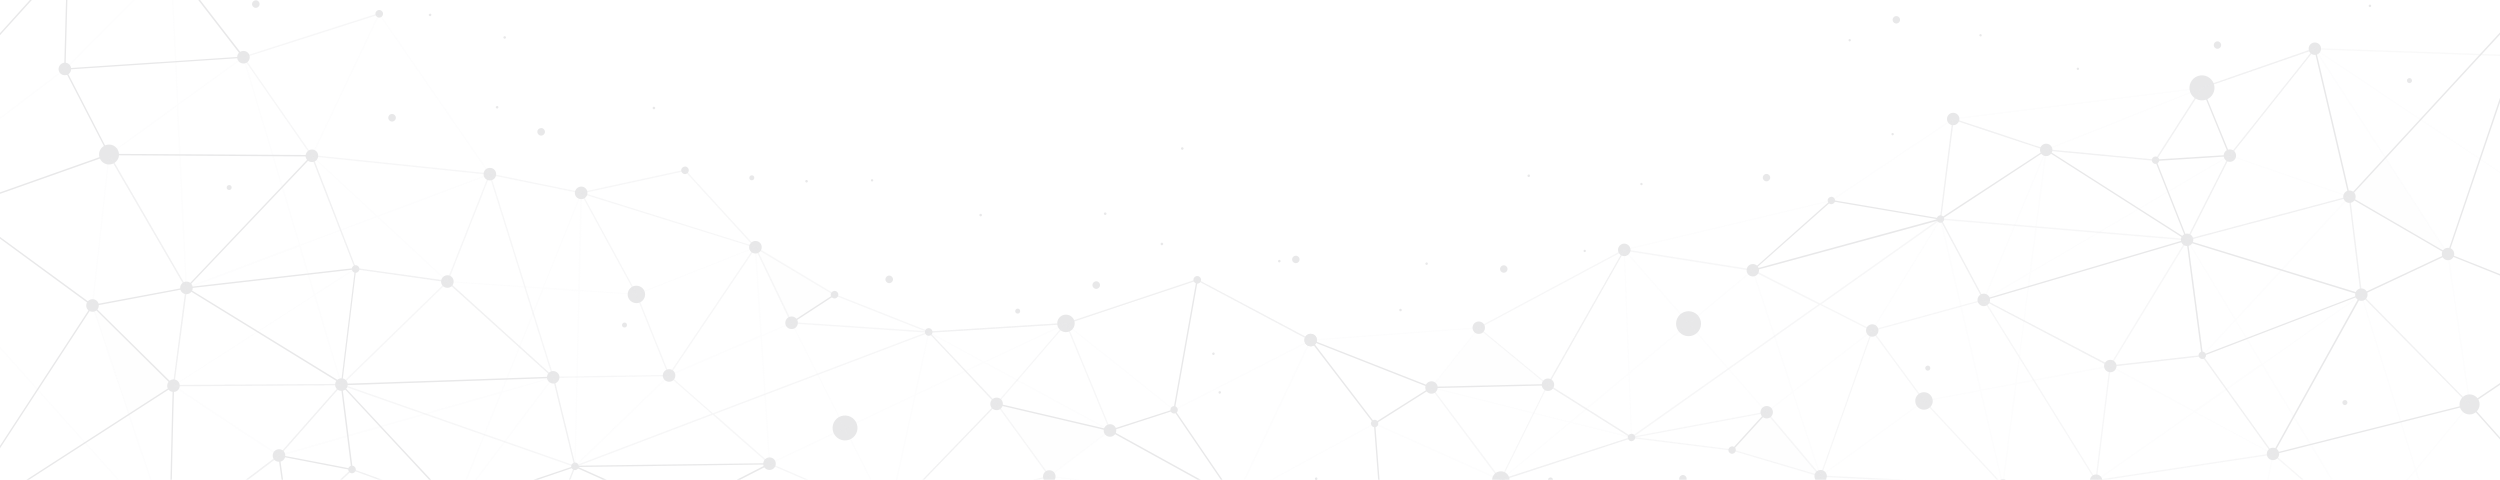 <svg width="1136" height="218" viewBox="0 0 1136 218" fill="none" xmlns="http://www.w3.org/2000/svg">
<g clip-path="url(#clip0_1281_402679)">
<g opacity="0.1">
<path opacity="0.1" d="M767.242 147.124C765.698 145.088 738.039 113.568 738.039 113.568L796.446 122.765L767.242 147.124Z" fill="#E8E8E9"/>
</g>
<g opacity="0.05">
<path opacity="0.05" d="M850.711 150.214L881.739 99.529L901.466 136.244L850.711 150.214Z" fill="#E8E8E9"/>
</g>
<g opacity="0.05">
<path opacity="0.05" d="M929.757 68.079L993.779 109.006L979.459 72.782L929.757 68.079Z" fill="#E8E8E9"/>
</g>
<g opacity="0.2">
<path opacity="0.2" d="M1067.56 89.419L1112.35 115.464L1083.92 71.659L1067.56 89.419Z" fill="#E8E8E9"/>
</g>
<g opacity="0.1">
<path opacity="0.1" d="M1032.81 206.234L1074.09 241.896L1122.18 183.77L1032.81 206.234Z" fill="#E8E8E9"/>
</g>
<g opacity="0.2">
<path opacity="0.2" d="M650.429 176.047L671.91 148.95L703.36 174.854L650.429 176.047Z" fill="#E8E8E9"/>
</g>
<g opacity="0.2">
<path opacity="0.2" d="M787.039 204.478L802.764 187.279L827.264 216.412L787.039 204.478Z" fill="#E8E8E9"/>
</g>
<g opacity="0.1">
<path opacity="0.1" d="M924.141 172.818L958.89 166.359L901.466 136.243L924.141 172.818Z" fill="#E8E8E9"/>
</g>
<g opacity="0.1">
<path opacity="0.1" d="M1013.22 70.676L1000.59 39.928L1051.84 22.168L1013.22 70.676Z" fill="#E8E8E9"/>
</g>
<path d="M830.072 215.851C829.791 214.307 828.317 213.324 826.772 213.605C825.228 213.886 824.245 215.36 824.526 216.904C824.807 218.449 826.281 219.432 827.825 219.151C829.299 218.87 830.353 217.396 830.072 215.851Z" fill="#E8E8E9"/>
<path d="M772.857 146.071C772.296 142.982 769.347 140.947 766.258 141.508C763.17 142.07 761.134 145.018 761.695 148.107C762.257 151.196 765.205 153.232 768.294 152.67C771.383 152.108 773.419 149.16 772.857 146.071Z" fill="#E8E8E9"/>
<path d="M1002.35 45.325C1005.34 44.342 1006.96 41.128 1005.98 38.145C1004.99 35.162 1001.78 33.541 998.796 34.523C995.813 35.505 994.191 38.72 995.174 41.703C996.156 44.685 999.37 46.307 1002.35 45.325Z" fill="#E8E8E9"/>
<path d="M853.519 149.651C853.238 148.107 851.764 147.124 850.219 147.405C848.675 147.686 847.692 149.16 847.973 150.704C848.254 152.249 849.728 153.231 851.272 152.951C852.747 152.67 853.8 151.196 853.519 149.651Z" fill="#E8E8E9"/>
<path d="M1035.62 205.742C1035.34 204.197 1033.86 203.214 1032.32 203.495C1030.78 203.776 1029.79 205.25 1030.07 206.795C1030.35 208.339 1031.83 209.322 1033.37 209.041C1034.85 208.76 1035.9 207.286 1035.62 205.742Z" fill="#E8E8E9"/>
<path d="M996.587 108.445C996.306 106.901 994.832 105.918 993.287 106.199C991.743 106.479 990.76 107.954 991.041 109.498C991.322 111.043 992.796 112.025 994.34 111.745C995.885 111.464 996.868 109.99 996.587 108.445Z" fill="#E8E8E9"/>
<path d="M1126.67 182.927C1126.18 180.47 1123.86 178.855 1121.33 179.276C1118.88 179.768 1117.26 182.084 1117.68 184.611C1118.17 187.068 1120.49 188.683 1123.02 188.262C1125.47 187.77 1127.09 185.384 1126.67 182.927Z" fill="#E8E8E9"/>
<path d="M881.739 101.213C882.669 101.213 883.423 100.459 883.423 99.529C883.423 98.598 882.669 97.844 881.739 97.844C880.808 97.844 880.054 98.598 880.054 99.529C880.054 100.459 880.808 101.213 881.739 101.213Z" fill="#E8E8E9"/>
<path d="M1016.03 70.186C1015.75 68.641 1014.28 67.659 1012.73 67.939C1011.19 68.22 1010.21 69.694 1010.49 71.239C1010.77 72.783 1012.24 73.766 1013.79 73.485C1015.26 73.204 1016.31 71.73 1016.03 70.186Z" fill="#E8E8E9"/>
<path d="M901.324 133.436C899.779 133.506 898.516 134.84 898.586 136.384C898.656 137.929 899.99 139.192 901.534 139.122C903.079 139.052 904.342 137.718 904.272 136.174C904.202 134.559 902.868 133.366 901.324 133.436Z" fill="#E8E8E9"/>
<path d="M874.087 178.224C871.911 178.294 870.156 180.19 870.296 182.366C870.367 184.542 872.262 186.297 874.438 186.157C876.615 186.087 878.37 184.191 878.229 182.015C878.089 179.839 876.334 178.154 874.087 178.224Z" fill="#E8E8E9"/>
<path d="M741.268 197.106C740.355 197.177 739.583 197.949 739.653 198.862C739.723 199.774 740.495 200.546 741.408 200.476C742.32 200.406 743.093 199.634 743.023 198.721C743.023 197.809 742.25 197.036 741.268 197.106Z" fill="#E8E8E9"/>
<path d="M737.969 110.69C736.424 110.761 735.161 112.094 735.231 113.639C735.301 115.183 736.635 116.447 738.179 116.377C739.724 116.306 740.987 114.973 740.917 113.428C740.847 111.884 739.513 110.69 737.969 110.69Z" fill="#E8E8E9"/>
<path d="M955.24 217.887C954.959 216.342 953.485 215.359 951.94 215.64C950.396 215.921 949.413 217.395 949.694 218.94C949.975 220.484 951.449 221.467 952.993 221.186C954.538 220.905 955.52 219.431 955.24 217.887Z" fill="#E8E8E9"/>
<path d="M1000.73 163.13C1001.66 163.13 1002.41 162.376 1002.41 161.446C1002.41 160.515 1001.66 159.761 1000.73 159.761C999.798 159.761 999.044 160.515 999.044 161.446C999.044 162.376 999.798 163.13 1000.73 163.13Z" fill="#E8E8E9"/>
<path d="M1070.37 88.858C1070.09 87.314 1068.61 86.331 1067.07 86.612C1065.52 86.893 1064.54 88.367 1064.82 89.911C1065.1 91.456 1066.58 92.438 1068.12 92.158C1069.6 91.877 1070.65 90.403 1070.37 88.858Z" fill="#E8E8E9"/>
<path d="M674.717 148.387C674.436 146.843 672.962 145.86 671.418 146.141C669.873 146.421 668.891 147.896 669.171 149.44C669.452 150.984 670.926 151.967 672.471 151.686C674.015 151.476 674.998 149.931 674.717 148.387Z" fill="#E8E8E9"/>
<path d="M598.339 154.003C598.058 152.459 596.584 151.476 595.04 151.757C593.495 152.038 592.512 153.512 592.793 155.056C593.074 156.601 594.548 157.583 596.093 157.303C597.637 157.092 598.62 155.548 598.339 154.003Z" fill="#E8E8E9"/>
<path d="M626.279 192.123C626.139 191.211 625.226 190.579 624.313 190.79C623.401 191 622.769 191.843 622.98 192.755C623.19 193.668 624.033 194.3 624.945 194.089C625.858 193.949 626.419 193.106 626.279 192.123Z" fill="#E8E8E9"/>
<path d="M653.237 175.555C652.957 174.011 651.482 173.028 649.938 173.309C648.394 173.589 647.411 175.064 647.692 176.608C647.972 178.152 649.447 179.135 650.991 178.854C652.465 178.574 653.518 177.099 653.237 175.555Z" fill="#E8E8E9"/>
<path d="M685.879 217.396C685.458 215.22 683.422 213.816 681.246 214.237C679.07 214.658 677.666 216.694 678.087 218.87C678.508 221.046 680.544 222.45 682.72 222.029C684.896 221.608 686.3 219.572 685.879 217.396Z" fill="#E8E8E9"/>
<path d="M706.168 174.293C705.887 172.749 704.413 171.766 702.868 172.047C701.324 172.328 700.341 173.802 700.622 175.346C700.903 176.891 702.377 177.873 703.921 177.593C705.396 177.382 706.449 175.838 706.168 174.293Z" fill="#E8E8E9"/>
<path d="M799.253 122.273C798.973 120.729 797.498 119.746 795.954 120.027C794.41 120.308 793.427 121.782 793.707 123.326C793.988 124.871 795.463 125.853 797.007 125.573C798.551 125.292 799.534 123.818 799.253 122.273Z" fill="#E8E8E9"/>
<path d="M805.571 186.788C805.29 185.244 803.816 184.261 802.272 184.542C800.727 184.823 799.745 186.297 800.025 187.841C800.306 189.386 801.78 190.369 803.325 190.088C804.799 189.807 805.852 188.333 805.571 186.788Z" fill="#E8E8E9"/>
<path d="M912.908 219.992C912.627 218.448 911.153 217.465 909.609 217.746C908.064 218.027 907.081 219.501 907.362 221.045C907.643 222.59 909.117 223.573 910.662 223.292C912.136 223.081 913.189 221.537 912.908 219.992Z" fill="#E8E8E9"/>
<path d="M764.715 219.22C765.645 219.22 766.399 218.465 766.399 217.535C766.399 216.604 765.645 215.85 764.715 215.85C763.784 215.85 763.03 216.604 763.03 217.535C763.03 218.465 763.784 219.22 764.715 219.22Z" fill="#E8E8E9"/>
<path d="M1007.61 22.168C1008.54 22.168 1009.29 21.414 1009.29 20.483C1009.29 19.553 1008.54 18.798 1007.61 18.798C1006.68 18.798 1005.93 19.553 1005.93 20.483C1005.93 21.414 1006.68 22.168 1007.61 22.168Z" fill="#E8E8E9"/>
<path d="M802.693 82.4C803.623 82.4 804.377 81.646 804.377 80.715C804.377 79.785 803.623 79.03 802.693 79.03C801.762 79.03 801.008 79.785 801.008 80.715C801.008 81.646 801.762 82.4 802.693 82.4Z" fill="#E8E8E9"/>
<path d="M684.967 121.923C684.827 121.011 683.915 120.379 683.002 120.589C682.089 120.73 681.457 121.643 681.668 122.555C681.809 123.468 682.721 124.1 683.634 123.889C684.546 123.749 685.178 122.906 684.967 121.923Z" fill="#E8E8E9"/>
<path d="M590.476 117.571C590.336 116.658 589.423 116.026 588.511 116.237C587.598 116.377 586.966 117.29 587.177 118.203C587.317 119.115 588.23 119.747 589.142 119.536C590.055 119.396 590.687 118.483 590.476 117.571Z" fill="#E8E8E9"/>
<path d="M863.346 8.689C863.206 7.776 862.293 7.145 861.381 7.355C860.468 7.496 859.836 8.408 860.047 9.321C860.187 10.233 861.1 10.865 862.013 10.655C862.925 10.444 863.557 9.602 863.346 8.689Z" fill="#E8E8E9"/>
<path d="M1095.99 36.418C1095.85 35.786 1095.29 35.365 1094.66 35.505C1094.02 35.645 1093.6 36.207 1093.74 36.839C1093.88 37.471 1094.45 37.892 1095.08 37.752C1095.71 37.611 1096.13 36.979 1095.99 36.418Z" fill="#E8E8E9"/>
<path d="M1066.65 182.716C1066.51 182.084 1065.94 181.663 1065.31 181.803C1064.68 181.943 1064.26 182.505 1064.4 183.137C1064.54 183.769 1065.1 184.19 1065.73 184.049C1066.37 183.909 1066.79 183.277 1066.65 182.716Z" fill="#E8E8E9"/>
<path d="M705.677 217.887C705.537 217.255 704.975 216.834 704.343 216.974C703.711 217.115 703.29 217.676 703.431 218.308C703.571 218.94 704.133 219.361 704.764 219.221C705.396 219.08 705.817 218.519 705.677 217.887Z" fill="#E8E8E9"/>
<path d="M877.106 167.061C876.965 166.429 876.404 166.008 875.772 166.148C875.14 166.289 874.719 166.85 874.859 167.482C875 168.114 875.561 168.535 876.193 168.395C876.825 168.324 877.246 167.693 877.106 167.061Z" fill="#E8E8E9"/>
<path d="M396.793 81.838C396.722 81.557 396.442 81.347 396.161 81.417C395.881 81.487 395.67 81.768 395.74 82.048C395.811 82.329 396.091 82.539 396.372 82.469C396.652 82.399 396.863 82.118 396.793 81.838Z" fill="#E8E8E9"/>
<path d="M944.708 31.153C944.638 30.873 944.357 30.662 944.077 30.732C943.796 30.802 943.586 31.083 943.656 31.364C943.726 31.644 944.007 31.855 944.287 31.785C944.568 31.714 944.778 31.434 944.708 31.153Z" fill="#E8E8E9"/>
<path d="M900.48 15.919C900.41 15.639 900.13 15.428 899.849 15.498C899.569 15.569 899.358 15.849 899.428 16.13C899.498 16.41 899.779 16.621 900.059 16.551C900.34 16.551 900.55 16.27 900.48 15.919Z" fill="#E8E8E9"/>
<path d="M860.537 60.848C860.467 60.567 860.187 60.356 859.906 60.427C859.626 60.497 859.415 60.777 859.485 61.058C859.555 61.339 859.836 61.549 860.117 61.479C860.397 61.409 860.608 61.128 860.537 60.848Z" fill="#E8E8E9"/>
<path d="M841.022 18.166C840.951 17.886 840.671 17.675 840.39 17.745C840.11 17.816 839.899 18.096 839.969 18.377C840.04 18.657 840.32 18.868 840.601 18.798C840.881 18.728 841.092 18.447 841.022 18.166Z" fill="#E8E8E9"/>
<path d="M720.629 113.92C720.558 113.64 720.278 113.429 719.997 113.499C719.717 113.57 719.506 113.85 719.576 114.131C719.646 114.411 719.927 114.622 720.208 114.552C720.418 114.552 720.629 114.271 720.629 113.92Z" fill="#E8E8E9"/>
<path d="M746.392 83.522C746.322 83.242 746.041 83.031 745.761 83.102C745.48 83.172 745.27 83.452 745.34 83.733C745.41 84.013 745.691 84.224 745.971 84.154C746.252 84.154 746.462 83.873 746.392 83.522Z" fill="#E8E8E9"/>
<path d="M636.668 141.367C636.949 141.227 637.019 140.876 636.879 140.596C636.739 140.315 636.388 140.245 636.107 140.385C635.827 140.525 635.757 140.876 635.897 141.157C636.037 141.437 636.388 141.507 636.668 141.367Z" fill="#E8E8E9"/>
<path d="M648.533 120.307C648.813 120.166 648.883 119.816 648.743 119.535C648.603 119.254 648.252 119.184 647.972 119.325C647.691 119.465 647.621 119.816 647.761 120.096C647.901 120.377 648.252 120.447 648.533 120.307Z" fill="#E8E8E9"/>
<path d="M554.533 178.784C554.814 178.643 554.884 178.293 554.743 178.012C554.603 177.731 554.252 177.661 553.972 177.802C553.691 177.942 553.621 178.293 553.761 178.573C553.902 178.854 554.252 178.994 554.533 178.784Z" fill="#E8E8E9"/>
<path d="M1077.18 3.143C1077.46 3.003 1077.53 2.652 1077.39 2.371C1077.25 2.091 1076.9 2.021 1076.62 2.161C1076.33 2.301 1076.26 2.652 1076.4 2.933C1076.54 3.213 1076.97 3.283 1077.18 3.143Z" fill="#E8E8E9"/>
<path d="M788.724 204.197C788.583 203.285 787.671 202.653 786.758 202.863C785.845 203.074 785.214 203.916 785.424 204.829C785.565 205.742 786.477 206.373 787.39 206.163C788.302 205.952 788.934 205.11 788.724 204.197Z" fill="#E8E8E9"/>
<path d="M832.108 89.419C831.195 89.49 830.423 90.262 830.493 91.174C830.563 92.087 831.335 92.859 832.248 92.789C833.161 92.719 833.933 91.947 833.863 91.034C833.792 90.121 833.02 89.349 832.108 89.419Z" fill="#E8E8E9"/>
<path d="M979.388 71.097C978.476 71.167 977.704 71.94 977.774 72.852C977.844 73.765 978.616 74.537 979.529 74.467C980.441 74.397 981.214 73.624 981.143 72.712C981.143 71.799 980.371 71.097 979.388 71.097Z" fill="#E8E8E9"/>
<path d="M1115.16 114.902C1114.88 113.357 1113.4 112.374 1111.86 112.655C1110.31 112.936 1109.33 114.41 1109.61 115.955C1109.89 117.499 1111.37 118.482 1112.91 118.201C1114.38 117.92 1115.44 116.446 1115.16 114.902Z" fill="#E8E8E9"/>
<path d="M932.563 67.587C932.283 66.043 930.808 65.06 929.264 65.341C927.72 65.622 926.737 67.096 927.018 68.64C927.298 70.185 928.773 71.167 930.317 70.887C931.791 70.606 932.844 69.132 932.563 67.587Z" fill="#E8E8E9"/>
<path d="M961.698 165.798C961.417 164.253 959.943 163.27 958.398 163.551C956.854 163.832 955.871 165.306 956.152 166.851C956.433 168.395 957.907 169.378 959.451 169.097C960.925 168.886 961.978 167.342 961.698 165.798Z" fill="#E8E8E9"/>
<path d="M890.304 53.546C890.023 52.002 888.549 51.019 887.004 51.3C885.46 51.581 884.477 53.055 884.758 54.599C885.039 56.144 886.513 57.126 888.057 56.846C889.531 56.565 890.584 55.091 890.304 53.546Z" fill="#E8E8E9"/>
<path d="M1054.64 21.606C1054.36 20.061 1052.89 19.078 1051.34 19.359C1049.8 19.64 1048.82 21.114 1049.1 22.659C1049.38 24.203 1050.85 25.186 1052.4 24.905C1053.94 24.624 1054.92 23.15 1054.64 21.606Z" fill="#E8E8E9"/>
<path d="M1075.77 133.365C1075.49 131.821 1074.02 130.838 1072.47 131.119C1070.93 131.399 1069.95 132.874 1070.23 134.418C1070.51 135.962 1071.98 136.945 1073.53 136.664C1075.07 136.384 1076.05 134.909 1075.77 133.365Z" fill="#E8E8E9"/>
<g opacity="0.3">
<path opacity="0.3" d="M951.94 218.378L996.587 187.068L958.819 166.71L916.348 174.643L910.17 222.309L899.71 177.732L874.368 182.505L827.053 216.904L814.487 178.644L802.693 187.77L767.312 147.475L740.496 169.799L741.619 199.213L713.539 192.193L681.948 218.518L624.524 192.825L560.501 227.785L595.181 154.425L595.251 154.285L672.542 148.599L650.92 175.907L713.398 191.491L739.934 169.448L737.758 112.656L767.453 146.493L796.656 122.203L814.838 177.521L850.5 149.932L881.95 98.686L900.272 176.96L915.786 174.081L922.175 124.45L900.834 137.015L930.388 65.832L922.947 123.326L1013.15 70.395L1068.12 89.349L1016.17 145.51L1028.04 165.166L1072.83 133.786L1073.18 133.505L1097.82 212.902L1121.9 183.769L1112.07 115.674L1050.78 21.185L1217.72 132.523L1218 132.733L1151.59 216.693L1116.63 275.872L1097.54 214.236L1074.09 242.597L1027.83 166.078L997.781 187.139L1033.16 206.233L1019.54 277.136L951.94 218.378ZM997.219 187.419L952.993 218.448L1019.19 275.802L1032.53 206.444L997.219 187.419ZM1052.96 23.291L1112.63 115.323L1112.7 115.394L1122.6 183.769V183.909L1098.1 213.534L1116.91 274.187L1151.17 216.202L1217.16 132.733L1052.96 23.291ZM1072.83 134.418L1028.39 165.587L1074.16 241.333L1097.33 213.394L1072.83 134.418ZM681.948 217.746L712.907 191.982L649.937 176.258L671.278 149.301L595.812 154.846L561.976 226.311L624.454 192.193L624.595 192.123L681.948 217.746ZM900.342 177.591L909.96 218.729L915.646 174.713L900.342 177.591ZM881.599 100.371L850.921 150.354V150.424L814.978 178.223L827.404 215.921L874.087 181.944L899.57 177.17L881.599 100.371ZM714.241 191.702L741.057 198.371L740.004 170.291L714.241 191.702ZM796.305 123.326L767.804 147.054L802.764 186.928L814.276 178.013L796.305 123.326ZM1015.75 145.861L1000.52 162.288L993.288 107.531L1015.82 144.808L1067 89.49L1013.22 70.957L922.806 123.958L916.348 173.871L958.749 165.938H958.89L997.079 186.577L1027.41 165.306L1015.75 145.861ZM738.39 114.411L740.496 168.957L766.891 146.914L738.39 114.411ZM994.341 110.409L1001.01 160.884L1015.4 145.299L994.341 110.409ZM929.125 70.395L902.097 135.541L922.245 123.677L929.125 70.395Z" fill="#E8E8E9"/>
</g>
<path d="M594.619 153.863L651.13 176.047L624.524 192.895L594.619 153.863ZM596.514 155.267L624.665 192.052L649.726 176.187L596.514 155.267Z" fill="#E8E8E9"/>
<path d="M703.321 174.511L650.405 175.741L650.42 176.372L703.335 175.142L703.321 174.511Z" fill="#E8E8E9"/>
<g opacity="0.8">
<path opacity="0.8" d="M629.228 252.635L629.368 252.495L682.089 218.448L742.11 198.862L703.781 174.713L738.319 113.709L737.828 113.428L702.938 174.923L703.219 175.134L740.636 198.721L681.878 217.816L681.808 217.886L629.157 251.933L561.414 226.731L561.203 227.293L629.228 252.635Z" fill="#E8E8E9"/>
</g>
<path d="M624.912 192.47L624.282 192.519L628.847 252.296L629.477 252.248L624.912 192.47Z" fill="#E8E8E9"/>
<g opacity="0.6">
<path opacity="0.6" d="M650.147 176.258L650.639 175.907L681.878 217.536L702.938 174.924L671.348 148.88L737.968 113.218L796.445 122.414H796.516L826.983 137.858L881.669 99.178L994.341 108.655L959.17 166.43L952.642 219.291L901.325 136.595L851.272 150.354L874.508 181.944L910.872 220.905L827.474 216.693L827.334 216.974L827.053 216.623L786.968 204.759L741.268 199.073L739.864 199.354L826.281 138.279L796.235 123.116L737.968 113.92L672.331 149.02L703.57 174.784L681.878 218.729L650.147 176.258ZM827.685 216.062L909.328 220.133L874.017 182.295L850.781 150.775L827.685 216.062ZM743.374 198.722L787.109 204.198L826.281 215.781L802.553 187.63L743.374 198.722ZM827.053 138.56L742.672 198.231L802.693 186.999H802.904L827.193 215.781L850.359 150.354L827.053 138.56ZM881.879 99.88L827.685 138.209L850.781 149.863L901.395 135.963L901.606 135.893L952.22 217.466L958.539 166.289V166.219L993.218 109.216L881.879 99.88Z" fill="#E8E8E9"/>
</g>
<g opacity="0.6">
<path opacity="0.6" d="M1019.47 276.645L1074.65 241.896L1032.88 205.953H1032.74L952.36 218.098L910.029 220.204L909.959 220.274L866.997 241.896L827.403 216.132L827.123 216.624L866.997 242.598L867.137 242.528L910.17 220.836L952.431 218.73L1032.67 206.585L1073.6 241.826L1019.19 276.083L1019.47 276.645Z" fill="#E8E8E9"/>
</g>
<path d="M802.552 187.045L786.845 204.267L787.312 204.692L803.018 187.471L802.552 187.045Z" fill="#E8E8E9"/>
<path d="M831.967 90.894L832.108 90.824L883.284 99.529L795.323 123.467L831.967 90.894ZM832.248 91.456L797.639 122.134L880.265 99.599L832.248 91.456Z" fill="#E8E8E9"/>
<path d="M993.499 109.076L994.06 108.865L979.95 73.133L1013.65 70.957L1000.87 39.788L1000.31 39.999L1012.73 70.395L979.037 72.501L993.499 109.076Z" fill="#E8E8E9"/>
<path d="M1067.28 89.489L1067.91 89.349C1067.42 86.611 1052.82 24.694 1052.19 22.097L1051.55 22.237C1051.69 22.869 1066.72 86.681 1067.28 89.489Z" fill="#E8E8E9"/>
<g opacity="0.8">
<path opacity="0.8" d="M1032.53 206.444L1033.02 206.093L1000.87 161.235L1000.73 161.305L958.959 166.009L901.675 136.033L882.089 99.459L887.775 54.53L929.755 68.43L979.668 73.133L1000.8 40.139L1050.92 22.8L1012.94 70.536L993.217 109.497L1067.28 89.771L1072.68 133.997L1121.96 183.98L1122.39 183.559L1073.32 133.717L1067.84 88.999L994.41 108.515L1013.5 70.817L1052.75 21.466L1000.38 39.648L979.317 72.502L929.825 67.798L887.214 53.688L881.457 99.599L901.184 136.454L901.324 136.525L958.818 166.711L1000.59 161.937L1032.53 206.444Z" fill="#E8E8E9"/>
</g>
<path d="M901.536 136.524L994.551 109.075L929.756 67.727L881.599 99.247L881.95 99.809L929.756 68.429L993.077 108.865L901.325 135.962L901.536 136.524Z" fill="#E8E8E9"/>
<g opacity="0.3">
<path opacity="0.3" d="M738.109 113.849L832.318 91.385L887.636 54.389L998.202 40.559L929.616 67.797L929.897 68.359L1002.98 39.296L887.355 53.757L887.285 53.827L832.037 90.823L737.968 113.217L738.109 113.849Z" fill="#E8E8E9"/>
</g>
<path d="M1116.63 275.241L1162.54 265.623L1195.46 202.723L1194.9 202.443L1162.12 265.062L1116.77 274.609L1074.79 241.966L1151.87 216.553L1122.32 183.418L1122.11 183.489L1033.44 205.812L1073.25 134.138L1112.98 115.464L1068.05 89.35L1143.38 7.706L1142.88 7.285L1067.07 89.49L1111.65 115.394L1072.75 133.646L1072.68 133.716L1032.18 206.725L1032.88 206.585L1122.11 184.12L1150.75 216.202L1073.46 241.755L1116.63 275.241Z" fill="#E8E8E9"/>
<path d="M993.498 109.076L1073.95 133.787L1000.45 162.007L993.498 109.076ZM994.27 109.989L1001.01 161.165L1072.05 133.927L994.27 109.989Z" fill="#E8E8E9"/>
<path d="M1122.39 184.05L1182.83 143.263L1112.7 115.253L1140.22 34.031L1139.59 33.821L1111.93 115.604L1181.5 143.404L1122.04 183.488L1122.39 184.05Z" fill="#E8E8E9"/>
<g opacity="0.5">
<path opacity="0.5" d="M1051.84 21.843L1051.82 22.475L1140.36 25.589L1140.38 24.957L1051.84 21.843Z" fill="#E8E8E9"/>
</g>
<g opacity="0.1">
<path opacity="0.1" d="M384.016 194.439C384.999 196.826 403.883 234.243 403.883 234.243L349.618 210.726L384.016 194.439Z" fill="#E8E8E9"/>
</g>
<g opacity="0.05">
<path opacity="0.05" d="M303.989 170.642L261.237 211.92L251.408 171.414L303.989 170.642Z" fill="#E8E8E9"/>
</g>
<g opacity="0.05">
<path opacity="0.05" d="M206.902 230.383L155.164 174.714L160.008 213.324L206.902 230.383Z" fill="#E8E8E9"/>
</g>
<g opacity="0.2">
<path opacity="0.2" d="M78.855 175.275L41.999 138.841L58.567 188.332L78.855 175.275Z" fill="#E8E8E9"/>
</g>
<g opacity="0.1">
<path opacity="0.1" d="M141.684 70.816L110.585 25.958L49.511 70.255L141.684 70.816Z" fill="#E8E8E9"/>
</g>
<g opacity="0.2">
<path opacity="0.2" d="M504.411 195.635L476.752 216.484L452.813 183.56L504.411 195.635Z" fill="#E8E8E9"/>
</g>
<g opacity="0.2">
<path opacity="0.2" d="M379.173 133.927L359.728 146.633L343.231 112.375L379.173 133.927Z" fill="#E8E8E9"/>
</g>
<g opacity="0.1">
<path opacity="0.1" d="M238.561 130.346L203.32 127.889L251.408 171.413L238.561 130.346Z" fill="#E8E8E9"/>
</g>
<g opacity="0.1">
<path opacity="0.1" d="M126.802 207.005L131.295 239.929L77.24 244.281L126.802 207.005Z" fill="#E8E8E9"/>
</g>
<path d="M340.423 112.164C340.282 113.709 341.476 115.113 343.09 115.183C344.635 115.323 346.039 114.13 346.109 112.515C346.249 110.971 345.056 109.567 343.441 109.497C341.897 109.426 340.493 110.62 340.423 112.164Z" fill="#E8E8E9"/>
<path d="M378.331 194.087C378.12 197.246 380.507 199.914 383.596 200.125C386.755 200.335 389.422 197.948 389.633 194.86C389.844 191.701 387.457 189.033 384.368 188.822C381.279 188.612 378.541 190.928 378.331 194.087Z" fill="#E8E8E9"/>
<path d="M301.18 170.43C301.04 171.975 302.233 173.379 303.848 173.449C305.392 173.589 306.796 172.396 306.866 170.781C307.007 169.237 305.813 167.833 304.199 167.763C302.654 167.693 301.25 168.886 301.18 170.43Z" fill="#E8E8E9"/>
<path d="M138.876 70.606C138.736 72.15 139.929 73.555 141.544 73.625C143.088 73.765 144.492 72.572 144.562 70.957C144.703 69.413 143.509 68.009 141.895 67.939C140.35 67.868 139.016 69.062 138.876 70.606Z" fill="#E8E8E9"/>
<path d="M152.284 174.573C152.144 176.117 153.337 177.522 154.952 177.592C156.496 177.732 157.9 176.539 157.971 174.924C158.111 173.38 156.918 171.976 155.303 171.905C153.759 171.835 152.425 172.958 152.284 174.573Z" fill="#E8E8E9"/>
<path d="M45.019 69.903C44.878 72.431 46.774 74.607 49.231 74.747C51.688 74.888 53.934 72.992 54.075 70.535C54.215 68.078 52.32 65.832 49.863 65.691C47.335 65.551 45.159 67.446 45.019 69.903Z" fill="#E8E8E9"/>
<path d="M259.551 211.779C259.481 212.691 260.183 213.534 261.166 213.604C262.078 213.674 262.921 212.972 262.991 211.989C263.061 211.077 262.359 210.234 261.376 210.164C260.464 210.164 259.621 210.866 259.551 211.779Z" fill="#E8E8E9"/>
<path d="M123.924 206.796C123.783 208.34 124.977 209.744 126.591 209.814C128.136 209.955 129.54 208.761 129.61 207.147C129.75 205.602 128.557 204.198 126.942 204.128C125.398 204.058 124.064 205.181 123.924 206.796Z" fill="#E8E8E9"/>
<path d="M250.776 174.222C252.321 174.573 253.795 173.59 254.146 172.046C254.497 170.501 253.514 169.027 251.97 168.676C250.425 168.325 248.951 169.308 248.6 170.852C248.249 172.327 249.232 173.871 250.776 174.222Z" fill="#E8E8E9"/>
<path d="M288.333 137.647C290.509 138.138 292.616 136.734 293.037 134.628C293.528 132.452 292.124 130.346 290.018 129.925C287.842 129.434 285.736 130.838 285.315 132.944C284.823 135.05 286.157 137.156 288.333 137.647Z" fill="#E8E8E9"/>
<path d="M421.644 152.529C422.556 152.74 423.469 152.178 423.68 151.196C423.89 150.283 423.329 149.37 422.346 149.16C421.433 148.949 420.521 149.511 420.31 150.494C420.17 151.476 420.731 152.389 421.644 152.529Z" fill="#E8E8E9"/>
<path d="M594.97 157.304C596.514 157.655 597.989 156.672 598.34 155.127C598.691 153.583 597.708 152.109 596.163 151.758C594.619 151.407 593.145 152.389 592.794 153.934C592.443 155.478 593.426 157.023 594.97 157.304Z" fill="#E8E8E9"/>
<path d="M219.748 78.961C219.608 80.505 220.801 81.909 222.416 81.979C223.96 82.12 225.364 80.926 225.434 79.312C225.575 77.767 224.381 76.363 222.767 76.293C221.152 76.223 219.818 77.346 219.748 78.961Z" fill="#E8E8E9"/>
<path d="M159.867 122.132C159.797 123.044 160.499 123.887 161.482 123.957C162.394 124.027 163.237 123.325 163.307 122.342C163.377 121.43 162.675 120.587 161.692 120.517C160.71 120.447 159.937 121.149 159.867 122.132Z" fill="#E8E8E9"/>
<path d="M75.977 175.064C75.837 176.609 77.03 178.013 78.645 178.083C80.189 178.223 81.593 177.03 81.663 175.415C81.804 173.871 80.61 172.467 78.996 172.396C77.451 172.326 76.117 173.52 75.977 175.064Z" fill="#E8E8E9"/>
<path d="M473.943 216.343C473.802 217.887 474.996 219.291 476.611 219.361C478.155 219.502 479.559 218.308 479.629 216.694C479.77 215.149 478.576 213.745 476.962 213.675C475.417 213.605 474.083 214.728 473.943 216.343Z" fill="#E8E8E9"/>
<path d="M534.903 187.169C535.428 186.401 535.231 185.353 534.462 184.827C533.694 184.302 532.646 184.499 532.121 185.268C531.596 186.036 531.793 187.084 532.561 187.609C533.329 188.135 534.378 187.937 534.903 187.169Z" fill="#E8E8E9"/>
<path d="M501.532 195.423C501.392 196.967 502.585 198.371 504.2 198.441C505.744 198.582 507.148 197.388 507.218 195.774C507.359 194.229 506.165 192.825 504.551 192.755C503.006 192.685 501.673 193.878 501.532 195.423Z" fill="#E8E8E9"/>
<path d="M480.403 146.703C480.262 148.879 481.877 150.775 484.123 150.915C486.299 151.055 488.195 149.441 488.335 147.194C488.476 145.018 486.861 143.123 484.615 142.982C482.368 142.842 480.543 144.527 480.403 146.703Z" fill="#E8E8E9"/>
<path d="M450.005 183.348C449.864 184.892 451.058 186.296 452.672 186.366C454.217 186.507 455.621 185.313 455.691 183.699C455.832 182.154 454.638 180.75 453.023 180.68C451.479 180.61 450.075 181.803 450.005 183.348Z" fill="#E8E8E9"/>
<path d="M346.811 210.516C346.67 212.06 347.864 213.464 349.478 213.534C351.023 213.675 352.427 212.481 352.497 210.867C352.637 209.322 351.444 207.918 349.829 207.848C348.285 207.778 346.951 208.971 346.811 210.516Z" fill="#E8E8E9"/>
<path d="M356.849 146.492C356.708 148.036 357.902 149.44 359.516 149.511C361.061 149.651 362.465 148.458 362.535 146.843C362.675 145.299 361.482 143.895 359.867 143.824C358.323 143.754 356.989 144.877 356.849 146.492Z" fill="#E8E8E9"/>
<path d="M261.236 87.454C261.096 88.998 262.289 90.402 263.904 90.472C265.448 90.613 266.852 89.419 266.922 87.805C267.063 86.26 265.869 84.856 264.255 84.786C262.71 84.716 261.376 85.909 261.236 87.454Z" fill="#E8E8E9"/>
<path d="M170.608 6.162C170.538 7.074 171.24 7.917 172.223 7.987C173.135 8.057 173.978 7.355 174.048 6.372C174.118 5.46 173.416 4.617 172.433 4.547C171.451 4.477 170.608 5.249 170.608 6.162Z" fill="#E8E8E9"/>
<path d="M309.535 77.274C309.465 78.187 310.167 79.029 311.15 79.1C312.062 79.17 312.905 78.468 312.975 77.485C313.045 76.572 312.343 75.73 311.36 75.66C310.448 75.66 309.605 76.362 309.535 77.274Z" fill="#E8E8E9"/>
<path d="M402.339 126.837C402.269 127.749 402.971 128.592 403.953 128.662C404.866 128.732 405.708 128.03 405.779 127.047C405.849 126.135 405.147 125.292 404.164 125.222C403.251 125.152 402.409 125.854 402.339 126.837Z" fill="#E8E8E9"/>
<path d="M244.177 59.795C244.107 60.708 244.809 61.55 245.792 61.62C246.704 61.691 247.547 60.989 247.617 60.006C247.687 59.093 246.985 58.251 246.002 58.181C245.02 58.181 244.177 58.883 244.177 59.795Z" fill="#E8E8E9"/>
<path d="M114.518 1.739C114.448 2.651 115.15 3.494 116.133 3.564C117.045 3.634 117.888 2.932 117.958 1.949C118.028 1.037 117.326 0.194 116.343 0.124C115.36 0.124 114.588 0.826 114.518 1.739Z" fill="#E8E8E9"/>
<path d="M103.004 85.138C102.934 85.77 103.425 86.331 104.057 86.331C104.689 86.402 105.25 85.91 105.25 85.278C105.321 84.647 104.829 84.085 104.197 84.085C103.566 84.085 103.074 84.506 103.004 85.138Z" fill="#E8E8E9"/>
<path d="M461.308 141.299C461.238 141.931 461.729 142.492 462.361 142.492C462.993 142.563 463.554 142.071 463.554 141.439C463.625 140.808 463.133 140.246 462.501 140.246C461.94 140.176 461.378 140.667 461.308 141.299Z" fill="#E8E8E9"/>
<path d="M282.647 147.616C282.577 148.247 283.068 148.809 283.7 148.809C284.332 148.879 284.893 148.388 284.893 147.756C284.964 147.124 284.472 146.562 283.84 146.562C283.209 146.562 282.717 147.054 282.647 147.616Z" fill="#E8E8E9"/>
<path d="M225.293 48.703C225.293 48.983 225.503 49.264 225.854 49.334C226.135 49.334 226.415 49.124 226.485 48.773C226.485 48.492 226.275 48.212 225.924 48.142C225.574 48.212 225.293 48.422 225.293 48.703Z" fill="#E8E8E9"/>
<path d="M365.905 82.329C365.905 82.61 366.115 82.89 366.466 82.96C366.747 82.96 367.027 82.75 367.097 82.399C367.097 82.119 366.887 81.838 366.536 81.768C366.185 81.768 365.905 82.049 365.905 82.329Z" fill="#E8E8E9"/>
<path d="M527.368 110.831C527.368 111.111 527.578 111.392 527.929 111.462C528.209 111.462 528.49 111.252 528.56 110.901C528.56 110.62 528.35 110.34 527.999 110.27C527.648 110.27 527.368 110.55 527.368 110.831Z" fill="#E8E8E9"/>
<path d="M536.634 67.446C536.634 67.727 536.844 68.007 537.195 68.077C537.476 68.077 537.756 67.867 537.826 67.516C537.826 67.236 537.616 66.955 537.265 66.885C536.914 66.885 536.634 67.165 536.634 67.446Z" fill="#E8E8E9"/>
<path d="M580.719 118.623C580.719 118.903 580.93 119.184 581.28 119.254C581.561 119.254 581.842 119.044 581.912 118.693C581.912 118.412 581.701 118.132 581.351 118.062C581 118.132 580.719 118.342 580.719 118.623Z" fill="#E8E8E9"/>
<path d="M501.603 97.071C501.603 97.352 501.813 97.633 502.164 97.703C502.444 97.703 502.725 97.492 502.795 97.142C502.795 96.861 502.585 96.58 502.234 96.51C501.883 96.51 501.603 96.791 501.603 97.071Z" fill="#E8E8E9"/>
<path d="M296.547 49.054C296.547 49.335 296.758 49.615 297.108 49.686C297.389 49.686 297.669 49.475 297.74 49.124C297.74 48.844 297.529 48.563 297.178 48.493C296.828 48.493 296.547 48.774 296.547 49.054Z" fill="#E8E8E9"/>
<path d="M194.826 6.722C194.826 7.003 195.037 7.283 195.387 7.354C195.668 7.354 195.949 7.143 196.019 6.792C196.019 6.512 195.808 6.231 195.457 6.161C195.177 6.231 194.896 6.442 194.826 6.722Z" fill="#E8E8E9"/>
<path d="M228.733 16.971C228.733 17.252 228.944 17.532 229.295 17.603C229.575 17.603 229.856 17.392 229.926 17.041C229.926 16.761 229.715 16.48 229.365 16.41C229.014 16.48 228.733 16.691 228.733 16.971Z" fill="#E8E8E9"/>
<path d="M445.022 97.703C445.022 97.983 445.232 98.264 445.583 98.334C445.864 98.334 446.144 98.124 446.214 97.773C446.214 97.492 446.004 97.212 445.653 97.142C445.303 97.142 445.022 97.422 445.022 97.703Z" fill="#E8E8E9"/>
<path d="M694.514 79.311C694.233 79.381 694.023 79.732 694.093 80.013C694.163 80.293 694.514 80.504 694.794 80.433C695.075 80.363 695.285 80.013 695.215 79.732C695.145 79.381 694.794 79.171 694.514 79.311Z" fill="#E8E8E9"/>
<path d="M551.234 160.183C550.953 160.253 550.743 160.603 550.813 160.884C550.883 161.165 551.234 161.375 551.514 161.305C551.795 161.235 552.005 160.884 551.935 160.603C551.865 160.253 551.585 160.112 551.234 160.183Z" fill="#E8E8E9"/>
<path d="M597.917 216.974C597.637 217.044 597.426 217.395 597.497 217.676C597.567 217.956 597.917 218.167 598.198 218.096C598.479 218.026 598.689 217.676 598.619 217.395C598.549 217.044 598.268 216.834 597.917 216.974Z" fill="#E8E8E9"/>
<path d="M340.493 80.715C340.422 81.347 340.914 81.909 341.546 81.909C342.177 81.979 342.739 81.487 342.739 80.856C342.809 80.224 342.318 79.662 341.686 79.662C341.054 79.662 340.563 80.083 340.493 80.715Z" fill="#E8E8E9"/>
<path d="M176.435 53.407C176.364 54.319 177.066 55.162 178.049 55.232C178.962 55.302 179.804 54.6 179.874 53.617C179.945 52.705 179.243 51.862 178.26 51.792C177.277 51.722 176.505 52.424 176.435 53.407Z" fill="#E8E8E9"/>
<path d="M496.408 129.434C496.337 130.346 497.04 131.189 498.022 131.259C498.935 131.329 499.777 130.627 499.848 129.644C499.918 128.732 499.216 127.889 498.233 127.819C497.32 127.749 496.478 128.451 496.408 129.434Z" fill="#E8E8E9"/>
<path d="M377.488 133.787C377.418 134.7 378.12 135.542 379.103 135.612C380.015 135.682 380.858 134.98 380.928 133.998C380.998 133.085 380.296 132.243 379.313 132.172C378.401 132.172 377.558 132.874 377.488 133.787Z" fill="#E8E8E9"/>
<path d="M542.318 127.047C542.248 127.959 542.95 128.802 543.933 128.872C544.846 128.942 545.688 128.24 545.758 127.257C545.828 126.345 545.126 125.502 544.144 125.432C543.161 125.362 542.318 126.134 542.318 127.047Z" fill="#E8E8E9"/>
<path d="M159.586 215.009C160.499 215.219 161.411 214.658 161.622 213.675C161.832 212.762 161.271 211.85 160.288 211.639C159.375 211.429 158.463 211.99 158.252 212.973C158.112 213.886 158.673 214.798 159.586 215.009Z" fill="#E8E8E9"/>
<path d="M26.627 31.154C26.486 32.698 27.68 34.102 29.294 34.173C30.909 34.243 32.243 33.12 32.313 31.505C32.453 29.961 31.26 28.556 29.645 28.486C28.101 28.416 26.767 29.61 26.627 31.154Z" fill="#E8E8E9"/>
<path d="M39.192 138.63C39.051 140.174 40.245 141.578 41.859 141.649C43.404 141.789 44.808 140.596 44.878 138.981C45.019 137.437 43.825 136.033 42.211 135.962C40.596 135.892 39.262 137.086 39.192 138.63Z" fill="#E8E8E9"/>
<path d="M200.443 127.749C200.302 129.293 201.496 130.697 203.11 130.767C204.655 130.908 206.059 129.714 206.129 128.1C206.27 126.555 205.076 125.151 203.461 125.081C201.917 125.011 200.583 126.134 200.443 127.749Z" fill="#E8E8E9"/>
<path d="M107.777 25.818C107.637 27.362 108.83 28.766 110.445 28.836C111.989 28.977 113.393 27.783 113.464 26.169C113.604 24.624 112.411 23.22 110.796 23.15C109.252 23.08 107.848 24.203 107.777 25.818Z" fill="#E8E8E9"/>
<path d="M81.874 130.627C81.733 132.172 82.927 133.576 84.541 133.646C86.086 133.786 87.49 132.593 87.56 130.978C87.7 129.434 86.507 128.03 84.892 127.959C83.348 127.889 81.944 129.083 81.874 130.627Z" fill="#E8E8E9"/>
<g opacity="0.3">
<path opacity="0.3" d="M-55.789 96.088L-56 95.807L29.294 31.152L77.943 -17.427L81.031 47.017L110.797 25.466L136.42 111.11L170.818 98.194L141.334 70.885L172.011 6.161L172.222 5.669L223.047 79.31L172.011 98.474L203.461 127.678L246.635 130.626L264.536 85.979L263.483 131.749L289.176 133.504L343.16 112.163L343.582 112.023L346.179 152.248L359.868 146.351L384.017 194.228L415.537 179.275L421.785 150.493L447.198 164.322L484.193 146.842L484.404 146.772L533.544 185.944L595.461 154.354L595.742 154.916L533.685 186.576L533.474 186.646L484.334 147.474L447.9 164.603L504.551 195.351L504.973 195.562L477.594 216.271L561.344 226.661L561.273 227.292L475.98 216.692L503.779 195.632L447.198 164.954L416.099 179.696L404.024 235.225L383.736 195L349.408 211.216L345.617 153.09L304.199 170.921L261.517 212.199L260.955 212.761L262.781 132.381L246.986 131.328L228.382 177.801L252.18 170.992L205.708 232.557L227.259 178.784L126.662 207.496L78.223 175.414L142.527 134.066L135.928 112.093L84.331 131.469L80.329 48.421L49.862 70.394L42.351 138.769L78.083 245.615L-55.789 96.088ZM77.381 -15.953L29.715 31.643L-55.087 95.947L76.468 242.947L41.719 138.91V138.84L49.301 70.043L80.47 47.438L77.381 -15.953ZM384.298 194.719L403.814 233.33L415.397 179.977L384.298 194.719ZM228.102 178.433L208.094 228.275L250.566 171.974L228.102 178.433ZM342.95 112.795L289.316 133.996H289.246L263.413 132.241L261.587 211.076L303.778 170.29L345.477 152.318L342.95 112.795ZM246.354 131.188L203.18 128.239L171.309 98.685L136.56 111.672L143.089 133.504L161.903 121.43L155.233 176.257L142.738 134.487L79.347 175.204L126.732 206.583L227.61 177.871L246.354 131.188ZM359.587 147.053L346.249 152.81L349.97 210.234L383.455 194.368L359.587 147.053ZM422.276 151.406L416.309 178.924L446.496 164.533L422.276 151.406ZM143.299 134.136L155.023 173.168L161.201 122.623L143.299 134.136ZM110.445 26.519L81.031 47.789L84.963 130.345L135.788 111.251L110.445 26.519ZM247.196 130.556L262.711 131.609L263.693 89.348L247.196 130.556ZM172.362 6.933L142.106 70.745L171.45 97.983L222.064 79.029L172.362 6.933Z" fill="#E8E8E9"/>
</g>
<path d="M503.569 195.564L533.614 185.876L562.326 227.996L503.569 195.564ZM505.183 195.704L560.291 226.101L533.334 186.578L505.183 195.704Z" fill="#E8E8E9"/>
<path d="M452.914 183.241L452.77 183.856L504.309 195.919L504.453 195.304L452.914 183.241Z" fill="#E8E8E9"/>
<g opacity="0.8">
<path opacity="0.8" d="M404.094 234.454L453.234 183.558L453.094 183.348L422.697 151.196L484.403 147.335L543.934 127.468L595.391 154.846L595.742 154.285L544.004 126.836H543.863L484.263 146.703L421.363 150.634L452.392 183.558L403.673 234.033L404.094 234.454Z" fill="#E8E8E9"/>
</g>
<path d="M543.685 127.148L533.188 186.17L533.81 186.281L544.307 127.259L543.685 127.148Z" fill="#E8E8E9"/>
<g opacity="0.6">
<path opacity="0.6" d="M349.549 211.007L323.856 188.473L261.237 212.271L154.532 174.924L202.971 127.82L222.557 78.188L251.62 171.134L303.568 170.361L288.966 133.927L263.483 87.103L343.161 112.025L343.372 111.744L343.582 112.165L379.385 133.646L422.207 150.565L423.611 150.635L324.628 188.192L349.9 210.446L404.025 233.893L476.332 216.272L452.674 183.699L452.534 183.489L484.545 146.353L504.763 195.423L504.201 195.633L484.334 147.476L453.306 183.489L477.385 216.623L404.025 234.454H403.955L349.549 211.007ZM303.849 170.923L251.128 171.765L222.486 80.083L203.602 128.03V128.101L155.796 174.644L261.237 211.569L323.294 187.982L303.849 170.923ZM359.658 146.985H359.448L343.161 113.007L304.34 170.572L323.926 187.771L420.522 151.126L359.658 146.985ZM264.747 88.156L289.458 133.576L304.059 169.87L342.74 112.446L264.747 88.156ZM359.939 146.353L420.101 150.424L379.104 134.208L344.003 113.218L359.939 146.353Z" fill="#E8E8E9"/>
</g>
<g opacity="0.6">
<path opacity="0.6" d="M343.02 112.586L343.511 112.165L311.359 77.064L264.114 87.314L222.626 78.819L141.895 70.466L111.077 26.169L172.362 6.583L172.152 5.951L110.094 25.818L141.544 71.097H141.684L222.485 79.451L264.114 87.945H264.184L311.149 77.766L343.02 112.586Z" fill="#E8E8E9"/>
</g>
<path d="M379.057 133.646L359.544 146.392L359.89 146.921L379.402 134.175L379.057 133.646Z" fill="#E8E8E9"/>
<path d="M259.832 211.639L351.023 210.445L307.217 232.839L259.832 211.639ZM262.71 212.2L307.147 232.137L348.285 211.077L262.71 212.2Z" fill="#E8E8E9"/>
<path d="M29.785 31.364C30.206 14.586 31.049 -17.495 31.329 -18.759L30.698 -18.899C30.347 -17.215 29.224 29.399 29.153 31.364H29.785Z" fill="#E8E8E9"/>
<path d="M131.013 240L131.645 239.86L127.152 207.357L160.357 213.745L155.443 174.714L154.811 174.784L159.585 212.973L126.38 206.585L131.013 240Z" fill="#E8E8E9"/>
<path d="M76.889 244.282H77.521C77.521 243.65 78.925 178.013 79.135 175.275L78.504 175.205C78.293 178.013 76.959 241.614 76.889 244.282Z" fill="#E8E8E9"/>
<g opacity="0.8">
<path opacity="0.8" d="M244.529 254.953L244.669 254.602L261.587 211.92V211.85L251.689 171.274L251.619 171.203L203.461 127.609L161.762 121.782L142.036 70.676L141.404 70.887L161.341 122.344L203.181 128.241L251.128 171.625L260.956 211.85L244.178 253.97L207.042 230.031L159.867 212.973L131.155 239.649L78.294 243.931L127.013 207.216V207.146L155.865 174.433L79.206 174.924L85.033 130.768L84.963 130.698L49.792 70.044L49.231 70.395L84.331 130.908L78.504 175.556L154.461 175.064L126.522 206.725L76.188 244.703L131.436 240.211L160.077 213.675L206.761 230.663L244.529 254.953Z" fill="#E8E8E9"/>
</g>
<path d="M206.831 230.734L207.041 230.663L261.376 212.201L261.166 211.639L207.041 229.961L155.865 175.065L251.408 171.765L251.338 171.133L154.461 174.433L206.831 230.734Z" fill="#E8E8E9"/>
<path d="M-14.653 235.929L79.346 175.275L79.065 174.995L42.631 139.052L84.821 131.119L84.891 131.049L142.456 70.466L49.721 69.904L29.995 31.645L111.217 26.24L77.801 -17.004H77.661L30.907 -19.11L30.767 -19.04L-16.689 33.541L-16.267 33.962L31.188 -18.478L77.45 -16.372L109.953 25.748L29.012 31.084L49.37 70.536H49.51L140.982 71.098L84.54 130.558L41.367 138.631L78.293 175.205L-15.004 235.437L-14.653 235.929Z" fill="#E8E8E9"/>
<path d="M83.769 130.627L161.902 121.711L155.514 174.221L155.444 174.713L83.769 130.627ZM85.665 131.048L155.023 173.66L161.27 122.413L85.665 131.048Z" fill="#E8E8E9"/>
<path d="M-4.824 211.076L42.421 138.77L42.21 138.559L-18.022 94.473L49.651 70.535L49.441 69.903L-19.356 94.262L41.578 138.91L-5.316 210.725L-4.824 211.076Z" fill="#E8E8E9"/>
</g>
<defs>
<clipPath id="clip0_1281_402679">
<rect width="1136" height="218" fill="white"/>
</clipPath>
</defs>
</svg>
